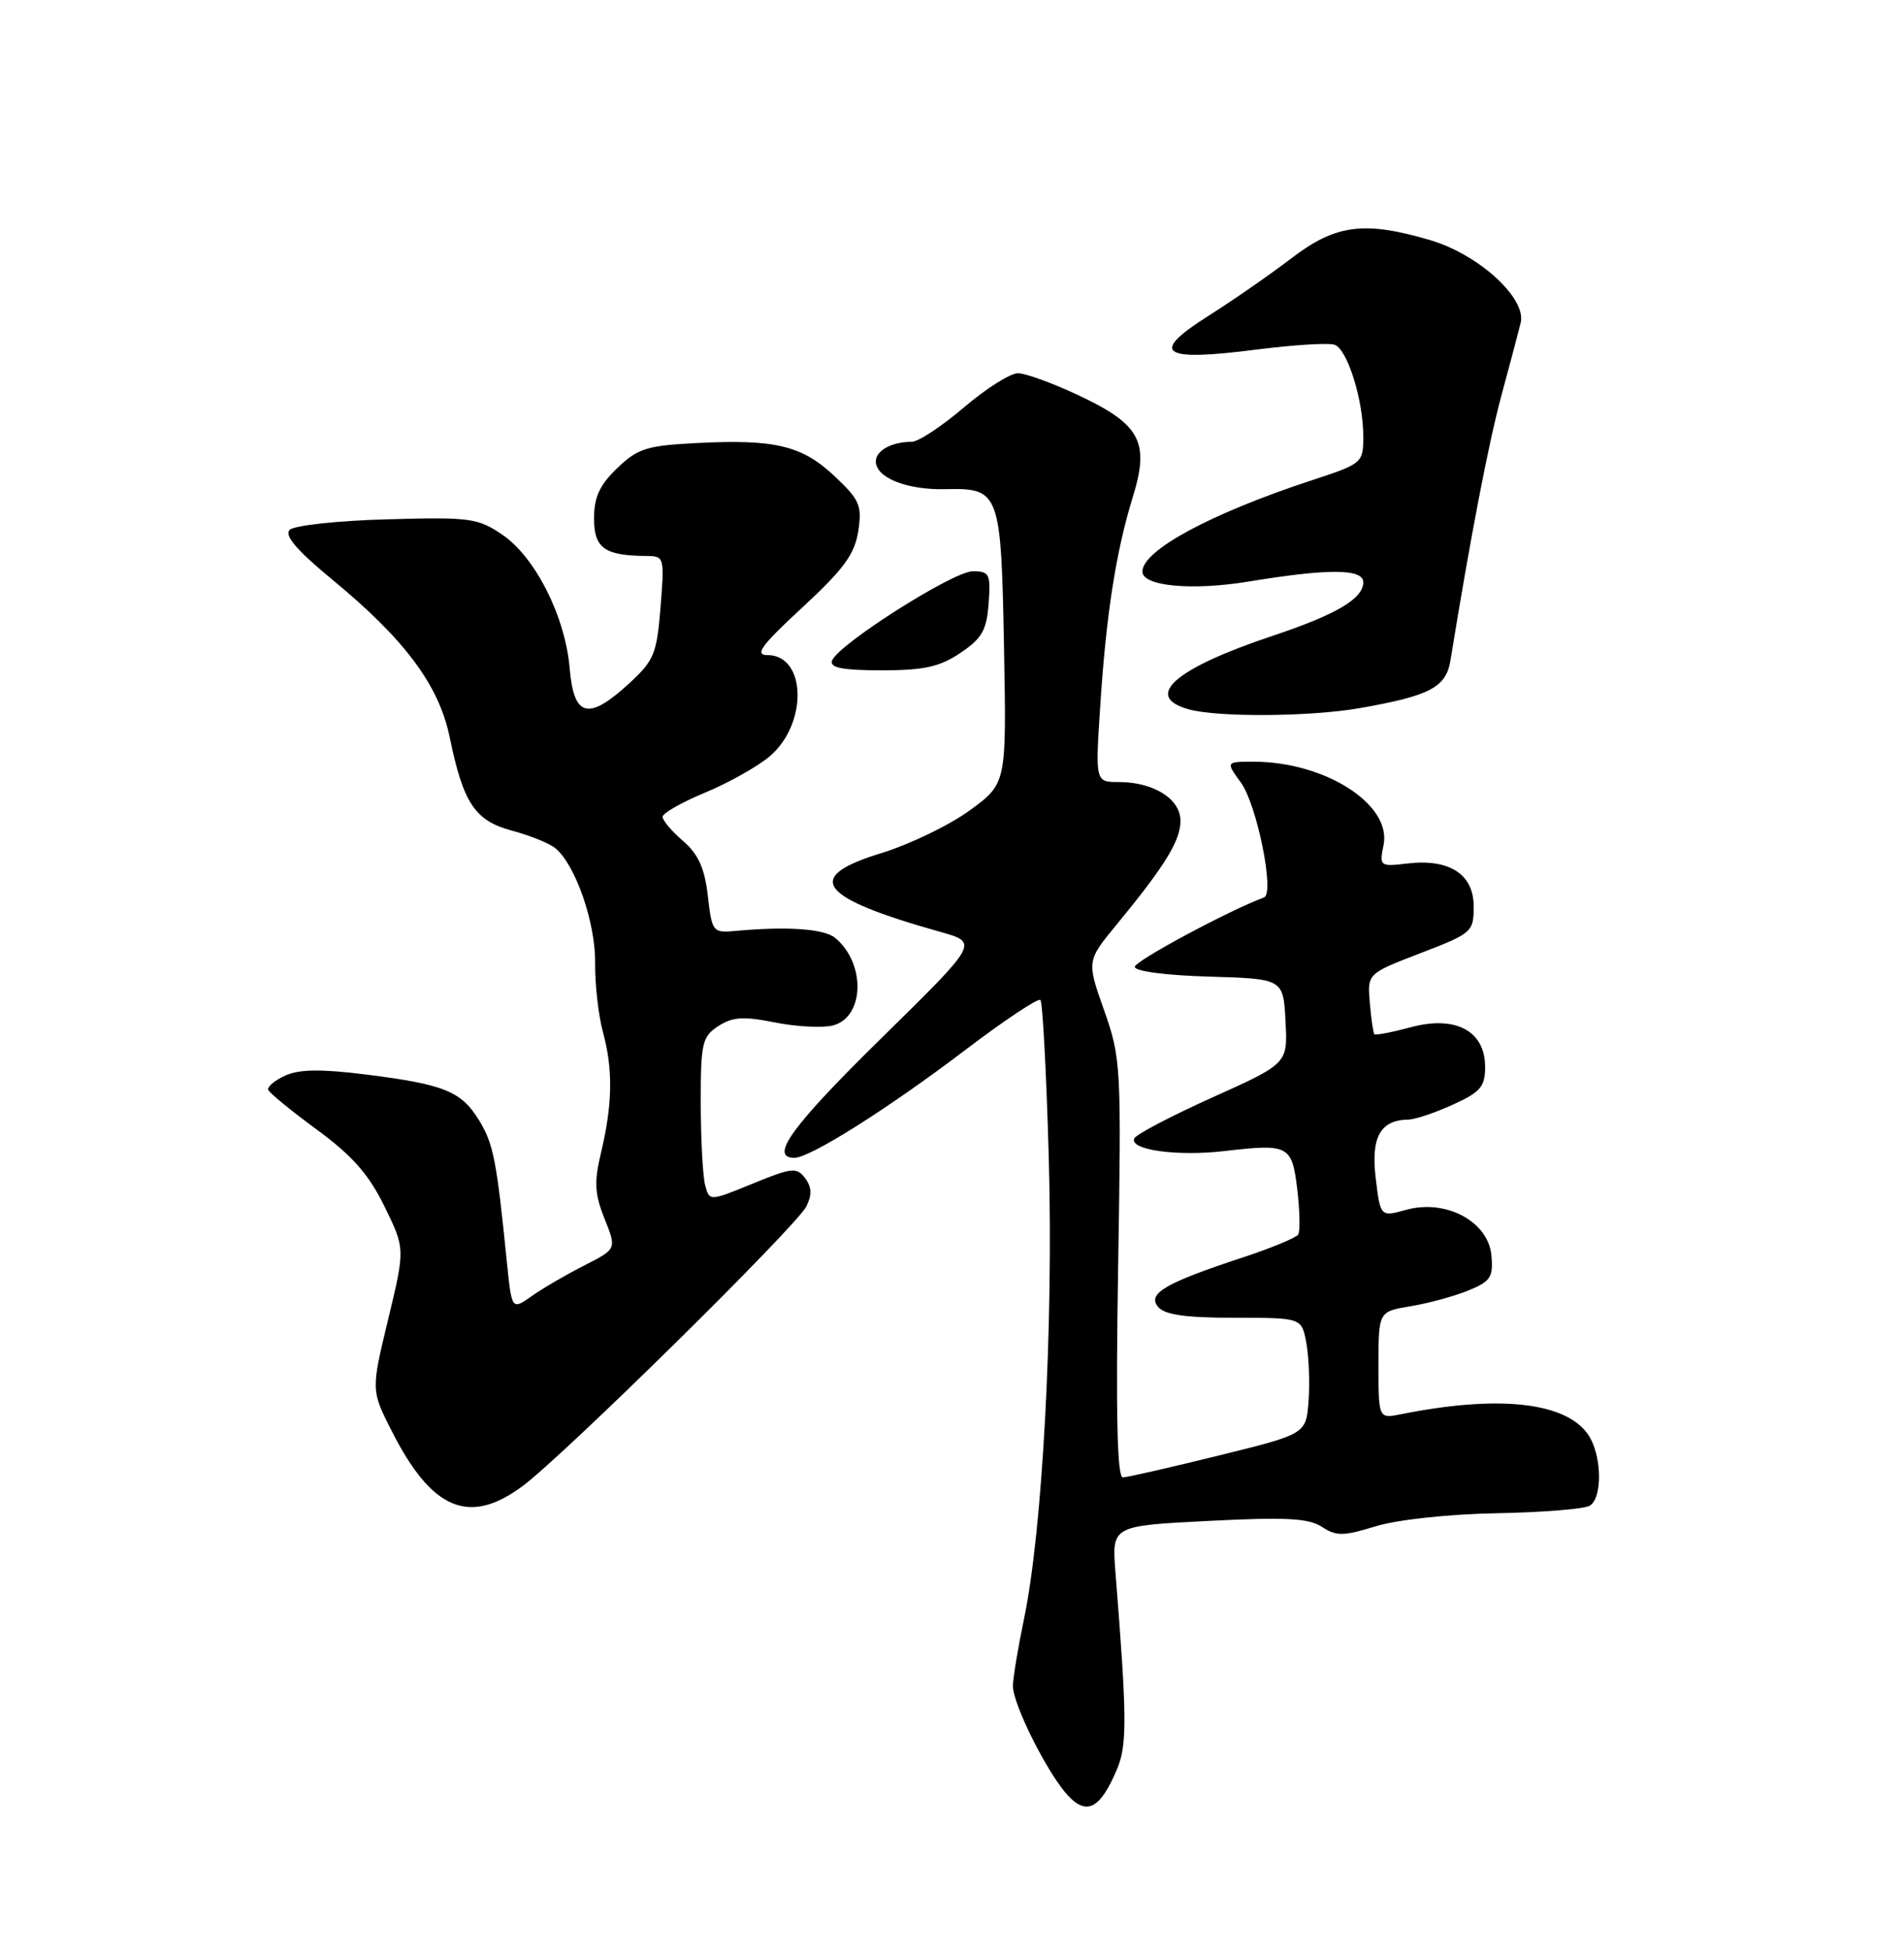 <?xml version="1.0" encoding="UTF-8" standalone="no"?>
<!DOCTYPE svg PUBLIC "-//W3C//DTD SVG 1.1//EN" "http://www.w3.org/Graphics/SVG/1.1/DTD/svg11.dtd" >
<svg xmlns="http://www.w3.org/2000/svg" xmlns:xlink="http://www.w3.org/1999/xlink" version="1.1" viewBox="0 0 250 256">
 <g >
 <path fill="currentColor"
d=" M 146.68 232.23 C 148.01 229.04 147.98 225.46 146.46 206.40 C 145.98 200.31 145.98 200.31 158.68 199.67 C 168.83 199.15 171.82 199.31 173.57 200.45 C 175.46 201.69 176.38 201.68 180.62 200.38 C 183.44 199.51 190.14 198.78 196.50 198.66 C 202.55 198.55 208.06 198.10 208.75 197.67 C 210.47 196.58 210.32 190.90 208.50 188.30 C 205.52 184.05 196.72 183.11 183.97 185.66 C 181.00 186.25 181.00 186.25 181.00 179.21 C 181.00 172.18 181.00 172.18 185.25 171.48 C 187.59 171.09 190.99 170.16 192.82 169.41 C 195.74 168.21 196.09 167.66 195.82 164.77 C 195.39 160.35 189.85 157.40 184.67 158.82 C 181.25 159.77 181.25 159.77 180.63 154.63 C 179.99 149.27 181.25 147.03 184.94 146.98 C 185.80 146.97 188.41 146.09 190.75 145.03 C 194.39 143.38 195.00 142.66 195.00 140.07 C 195.00 135.35 191.14 133.28 185.27 134.85 C 182.77 135.52 180.61 135.94 180.46 135.78 C 180.31 135.63 180.04 133.77 179.86 131.66 C 179.53 127.82 179.53 127.82 186.52 125.13 C 193.29 122.53 193.50 122.34 193.50 119.00 C 193.50 114.77 190.31 112.71 184.80 113.36 C 181.18 113.79 181.10 113.73 181.67 110.91 C 182.73 105.60 173.98 100.00 164.60 100.00 C 160.94 100.00 160.94 100.00 162.94 102.75 C 165.04 105.64 167.39 117.28 165.98 117.81 C 161.23 119.59 149.00 126.16 149.00 126.93 C 149.00 127.51 153.11 128.05 158.75 128.21 C 168.50 128.50 168.50 128.50 168.79 134.06 C 169.09 139.62 169.09 139.62 159.22 144.06 C 153.80 146.50 149.16 148.93 148.93 149.46 C 148.26 150.96 154.54 151.84 160.80 151.11 C 169.23 150.13 169.64 150.35 170.34 156.19 C 170.67 158.99 170.72 161.64 170.46 162.07 C 170.19 162.49 166.95 163.84 163.24 165.06 C 153.04 168.41 150.61 169.82 152.05 171.56 C 152.92 172.61 155.62 173.00 162.08 173.00 C 170.91 173.00 170.91 173.00 171.52 176.27 C 171.86 178.07 171.99 181.51 171.82 183.90 C 171.50 188.26 171.50 188.26 160.00 191.09 C 153.68 192.65 148.02 193.94 147.43 193.96 C 146.69 193.99 146.50 185.66 146.81 166.56 C 147.25 139.93 147.19 138.92 144.97 132.63 C 142.68 126.15 142.68 126.15 146.66 121.33 C 152.98 113.64 155.00 110.36 155.00 107.76 C 155.00 104.89 151.48 102.67 146.91 102.67 C 143.81 102.67 143.81 102.67 144.47 92.58 C 145.25 80.59 146.54 72.39 148.73 65.28 C 150.97 58.05 149.76 55.75 141.75 51.96 C 138.31 50.33 134.67 49.00 133.66 49.00 C 132.65 49.00 129.45 51.02 126.55 53.50 C 123.65 55.97 120.58 58.00 119.72 58.00 C 117.10 58.00 115.00 59.14 115.00 60.57 C 115.00 62.72 119.07 64.34 124.17 64.22 C 131.27 64.06 131.45 64.56 131.83 85.08 C 132.16 102.86 132.16 102.86 127.33 106.39 C 124.67 108.33 119.43 110.86 115.69 112.01 C 105.39 115.16 107.41 117.83 123.50 122.35 C 128.50 123.75 128.50 123.75 115.75 136.27 C 103.99 147.81 100.94 152.00 104.31 152.00 C 106.38 152.00 116.66 145.51 126.79 137.81 C 131.90 133.93 136.32 130.99 136.61 131.28 C 136.90 131.57 137.40 140.96 137.71 152.15 C 138.32 174.13 136.88 200.95 134.46 212.50 C 133.66 216.35 133.00 220.33 133.00 221.35 C 133.00 223.79 137.58 232.89 140.24 235.74 C 142.72 238.40 144.50 237.43 146.68 232.23 Z  M 68.60 195.11 C 74.00 191.11 104.58 160.98 105.87 158.39 C 106.63 156.86 106.59 155.84 105.71 154.67 C 104.61 153.21 103.98 153.28 98.83 155.39 C 93.16 157.71 93.16 157.71 92.59 155.61 C 92.28 154.45 92.02 149.61 92.01 144.87 C 92.00 136.95 92.19 136.10 94.30 134.72 C 96.17 133.50 97.59 133.40 101.75 134.23 C 104.58 134.79 107.99 134.97 109.34 134.63 C 113.51 133.58 113.72 126.50 109.66 123.13 C 108.21 121.93 103.37 121.59 96.50 122.22 C 93.60 122.49 93.48 122.33 92.94 117.61 C 92.52 113.97 91.69 112.13 89.69 110.41 C 88.21 109.14 87.00 107.71 87.00 107.23 C 87.00 106.76 89.51 105.33 92.57 104.06 C 95.64 102.79 99.45 100.65 101.04 99.31 C 106.09 95.06 105.90 86.00 100.76 86.00 C 99.03 86.00 99.94 84.75 105.35 79.75 C 110.78 74.73 112.22 72.76 112.69 69.74 C 113.20 66.37 112.89 65.63 109.60 62.53 C 105.33 58.50 101.78 57.64 91.56 58.16 C 84.94 58.49 83.75 58.86 81.05 61.45 C 78.73 63.68 78.00 65.26 78.00 68.07 C 78.00 71.97 79.38 72.95 84.89 72.99 C 87.22 73.00 87.26 73.16 86.73 79.72 C 86.24 85.84 85.88 86.72 82.61 89.72 C 77.23 94.65 75.35 94.17 74.80 87.75 C 74.23 80.95 70.28 73.12 65.93 70.18 C 62.74 68.01 61.68 67.87 50.80 68.18 C 44.36 68.35 38.62 68.98 38.04 69.56 C 37.30 70.30 38.96 72.24 43.59 76.06 C 53.17 83.95 57.64 89.95 59.05 96.81 C 60.84 105.48 62.36 107.75 67.26 109.06 C 69.59 109.69 72.14 110.71 72.91 111.35 C 75.54 113.49 78.19 121.10 78.14 126.36 C 78.11 129.19 78.57 133.30 79.17 135.50 C 80.50 140.37 80.43 144.97 78.93 151.26 C 77.99 155.20 78.07 156.72 79.38 160.00 C 80.97 163.97 80.97 163.97 76.74 166.12 C 74.41 167.30 71.31 169.10 69.85 170.13 C 67.20 172.00 67.20 172.00 66.56 165.75 C 65.21 152.32 64.79 150.18 62.93 147.12 C 60.58 143.26 58.36 142.36 48.01 141.06 C 42.18 140.33 39.29 140.37 37.46 141.20 C 36.08 141.83 35.07 142.68 35.22 143.08 C 35.38 143.49 38.26 145.85 41.63 148.32 C 46.27 151.73 48.43 154.18 50.48 158.38 C 53.20 163.93 53.20 163.93 50.96 173.23 C 48.72 182.52 48.72 182.52 51.44 187.88 C 56.69 198.24 61.59 200.31 68.60 195.11 Z  M 178.57 92.96 C 187.82 91.33 189.88 90.24 190.46 86.64 C 193.09 70.43 195.43 58.27 197.12 52.00 C 198.24 47.88 199.38 43.54 199.67 42.38 C 200.45 39.16 194.19 33.43 187.83 31.54 C 179.16 28.97 175.40 29.45 169.59 33.89 C 166.79 36.03 161.85 39.46 158.60 41.51 C 150.89 46.40 152.48 47.50 164.92 45.90 C 169.86 45.27 174.52 44.98 175.26 45.27 C 176.94 45.92 179.00 52.53 179.00 57.28 C 179.00 60.78 178.90 60.87 172.25 63.05 C 158.98 67.41 150.00 72.25 150.00 75.04 C 150.00 76.96 156.50 77.57 163.93 76.35 C 174.46 74.62 179.00 74.65 179.00 76.44 C 179.00 78.60 175.47 80.68 167.05 83.49 C 154.25 87.76 150.05 91.44 156.07 93.12 C 159.90 94.19 172.06 94.10 178.57 92.96 Z  M 126.10 85.72 C 128.94 83.81 129.55 82.74 129.81 79.22 C 130.09 75.35 129.92 75.00 127.72 75.00 C 125.14 75.00 109.92 84.68 109.24 86.75 C 108.94 87.67 110.67 88.00 115.77 88.00 C 121.33 88.00 123.38 87.55 126.10 85.72 Z "/>
</g>
</svg>